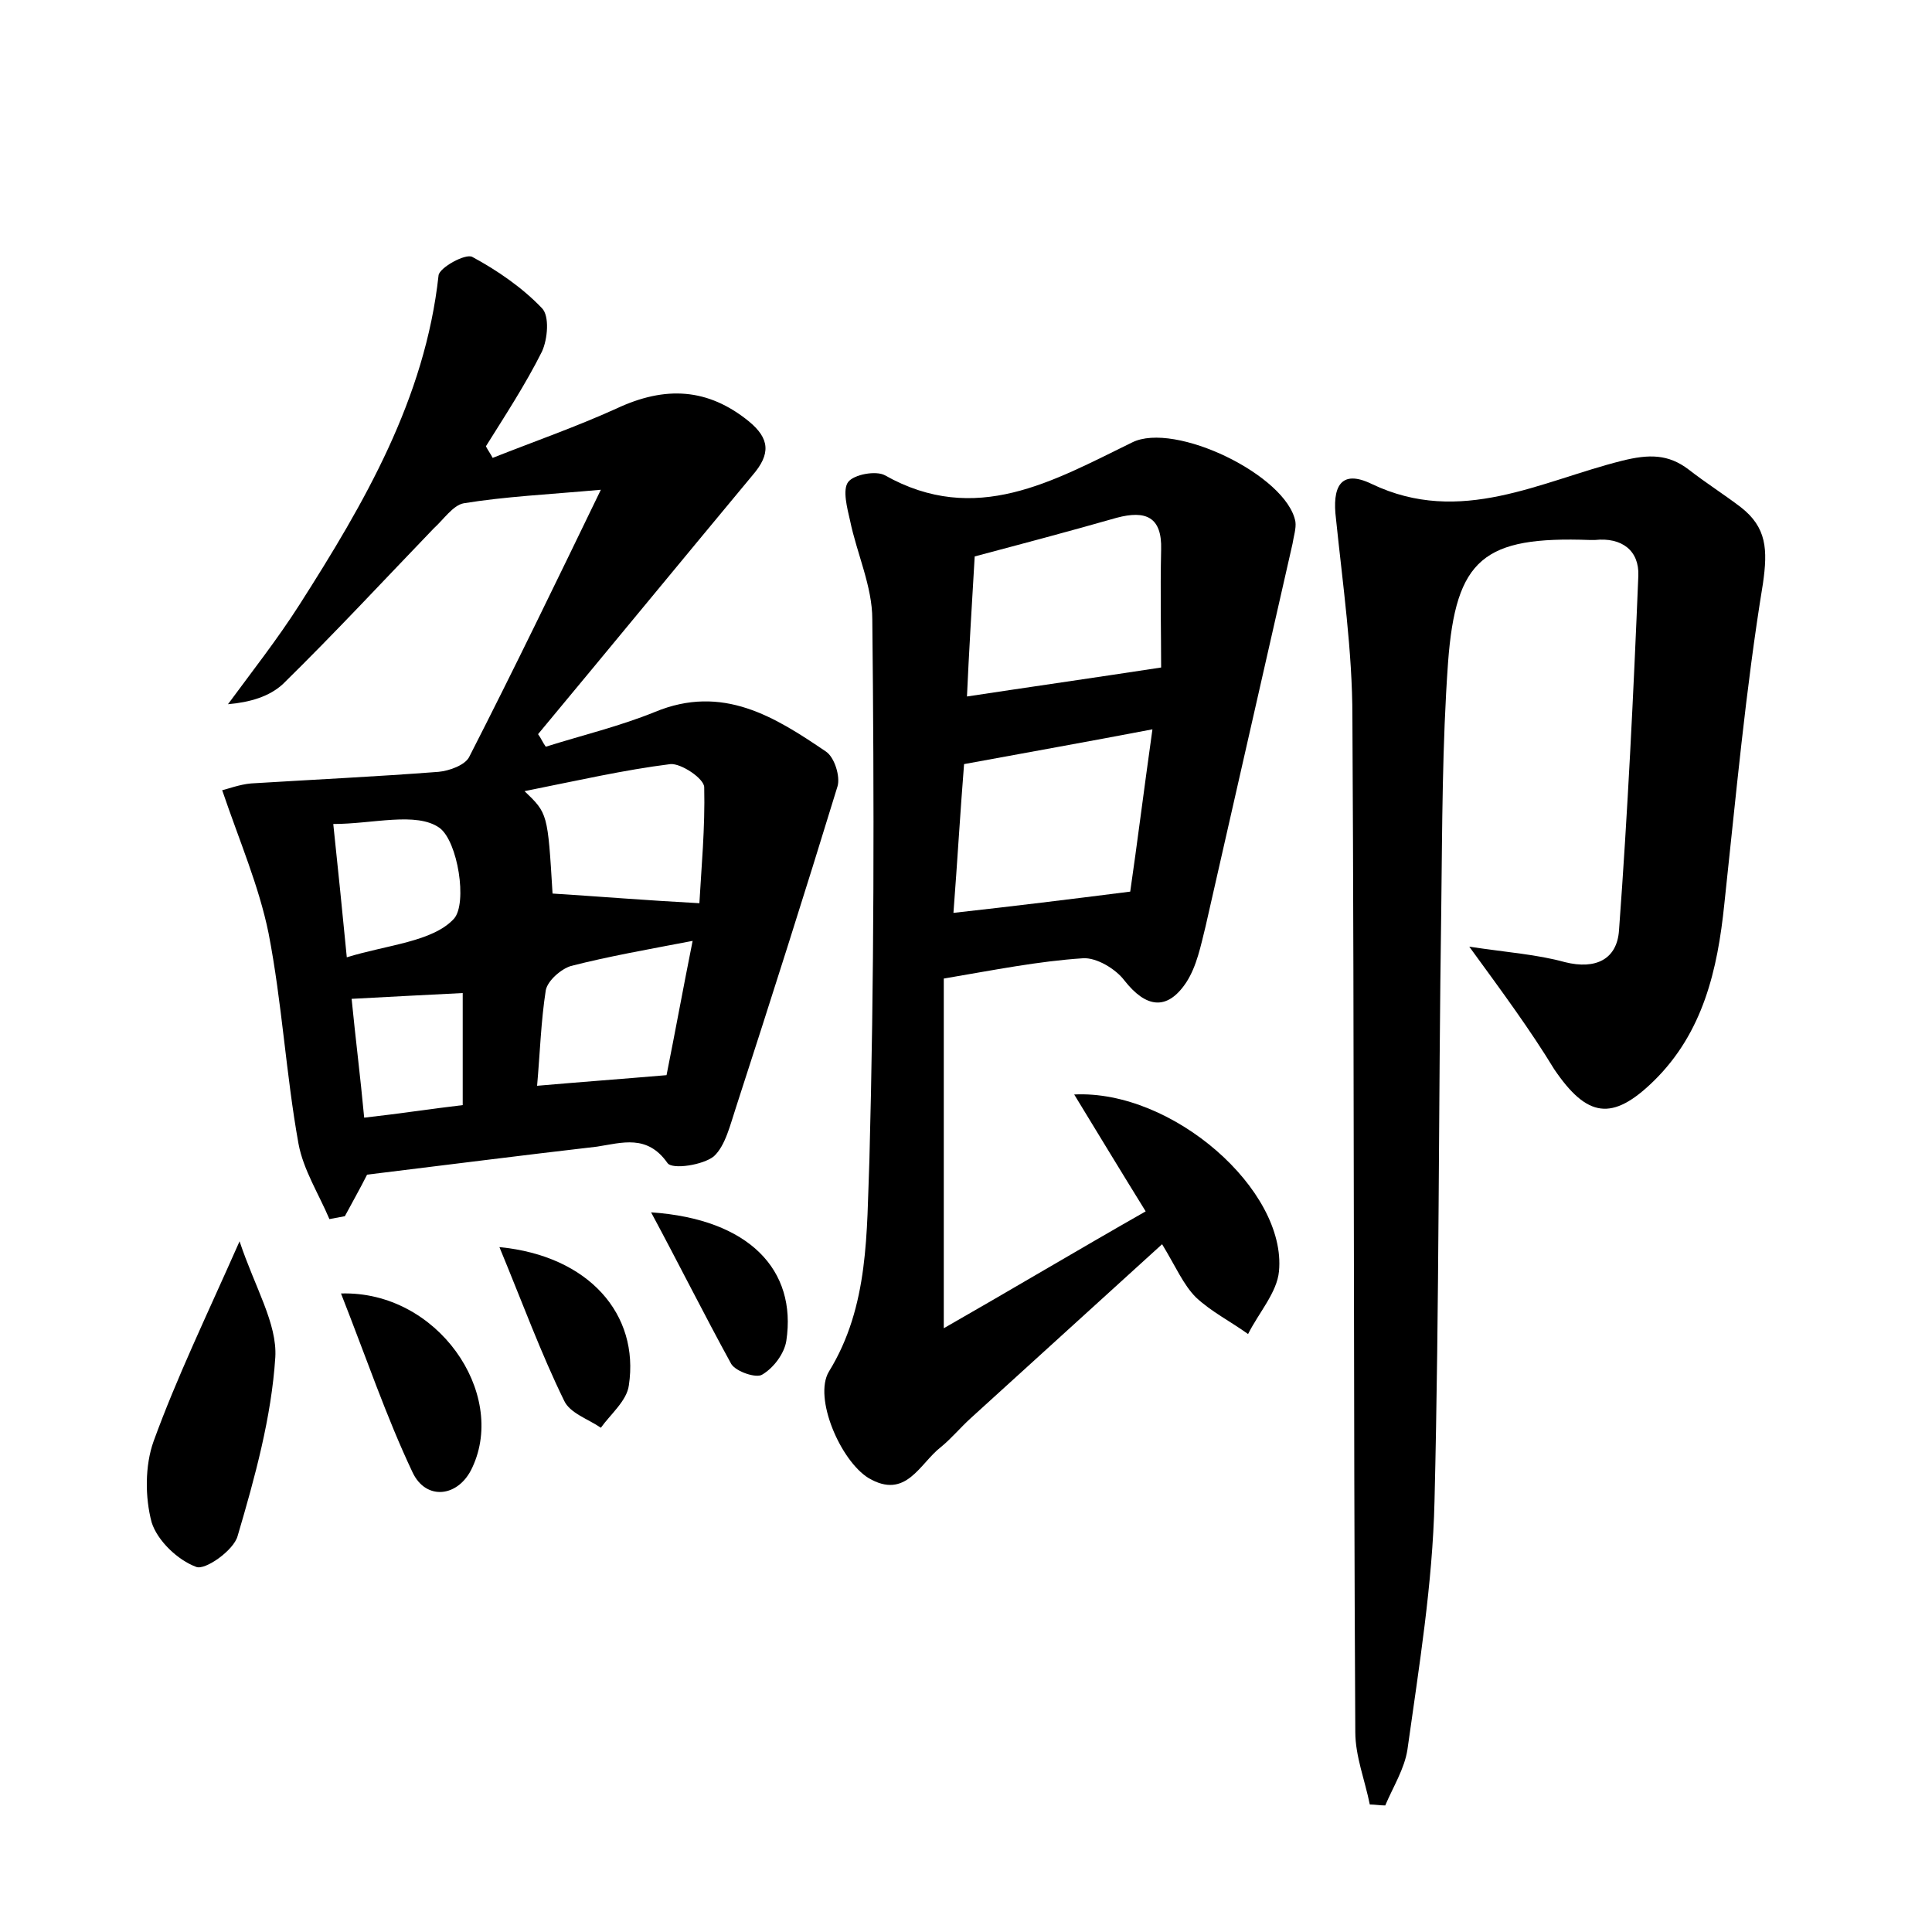<?xml version="1.0" encoding="utf-8"?>
<!-- Generator: Adobe Illustrator 22.0.0, SVG Export Plug-In . SVG Version: 6.00 Build 0)  -->
<svg version="1.1" id="图层_1" xmlns="http://www.w3.org/2000/svg" xmlns:xlink="http://www.w3.org/1999/xlink" x="0px" y="0px"
	 viewBox="0 0 200 200" style="enable-background:new 0 0 200 200;" xml:space="preserve">
<style type="text/css">
	.st1{fill:#010000;}
	.st4{fill:#fbfafc;}
</style>
<g>
	
	<path d="M38,121.6c-0.7,1.4-1.5,2.8-2.3,4.3c-0.5,0.1-1.1,0.2-1.6,0.3c-1.1-2.6-2.7-5.1-3.2-7.8c-1.3-7.2-1.7-14.6-3.1-21.8
		c-1-4.9-3-9.5-4.8-14.8c0.5-0.1,1.8-0.6,3-0.7c6.5-0.4,12.9-0.7,19.4-1.2c1.1-0.1,2.8-0.7,3.2-1.6c4.6-9,9-18.1,13.6-27.6
		c-5.6,0.5-9.9,0.7-14.2,1.4c-1.1,0.2-2.1,1.7-3.1,2.6C39.8,60,34.7,65.5,29.3,70.8c-1.4,1.3-3.4,1.9-5.7,2.1
		c2.5-3.4,5.1-6.7,7.4-10.3c6.7-10.5,13-21.3,14.4-34.1c0.1-0.8,2.8-2.3,3.5-1.9c2.6,1.4,5.2,3.2,7.2,5.3c0.8,0.8,0.6,3.2,0,4.5
		c-1.7,3.4-3.8,6.6-5.8,9.8c0.2,0.4,0.5,0.8,0.7,1.2c4.3-1.7,8.6-3.2,12.8-5.1c5.1-2.4,9.5-2.1,13.7,1.3c2.2,1.8,2.3,3.4,0.4,5.6
		C70.5,58.1,63.1,67.1,55.7,76c0.3,0.4,0.5,0.9,0.8,1.3c3.8-1.2,7.6-2.1,11.3-3.6c7-2.9,12.4,0.5,17.7,4.1c0.9,0.6,1.5,2.6,1.2,3.6
		c-3.4,11.1-6.9,22.1-10.5,33.2c-0.6,1.8-1.1,4-2.3,5.1c-1.1,0.9-4.3,1.4-4.8,0.7c-2.1-3-4.7-2.1-7.3-1.7
		C54,119.6,46.2,120.6,38,121.6z M54.3,81.9c2.4,2.3,2.4,2.3,2.9,10.6c4.8,0.3,9.6,0.7,15.2,1c0.2-3.6,0.6-7.8,0.5-12
		c0-0.9-2.4-2.5-3.5-2.4C64.6,79.7,59.8,80.8,54.3,81.9z M69,111.3c0.9-4.5,1.7-8.9,2.7-13.9C67,98.3,63,99,59.1,100
		c-1,0.3-2.4,1.5-2.6,2.5c-0.5,3.2-0.6,6.5-0.9,9.9C60.2,112,64.3,111.7,69,111.3z M35.9,99.1c4.2-1.3,8.9-1.6,11.1-4
		c1.4-1.6,0.4-8-1.5-9.4c-2.4-1.7-6.9-0.4-11-0.4C35,90,35.4,94,35.9,99.1z M47.9,102.8c-4.1,0.2-7.7,0.4-11.5,0.6
		c0.4,4.1,0.9,8,1.3,12.3c3.6-0.4,6.8-0.9,10.2-1.3C47.9,110.6,47.9,107,47.9,102.8z"/>
	<path d="M97.7,101.3c0,11.8,0,23.4,0,36.2c7-4,13.7-8,20.9-12.1c-2.6-4.2-4.9-8-7.4-12.1c10.2-0.5,22,9.9,21.2,18.3
		c-0.2,2.2-2.1,4.3-3.2,6.5c-1.8-1.3-3.8-2.3-5.4-3.8c-1.3-1.3-2.1-3.2-3.5-5.5c-6.7,6.1-13.2,12-19.8,18c-1.1,1-2,2.1-3.1,3
		c-2.2,1.7-3.6,5.5-7.5,3.2c-2.9-1.8-5.7-8.3-4.1-11c4.2-6.8,3.9-14.5,4.2-21.9c0.5-18.7,0.5-37.4,0.3-56c0-3.4-1.6-6.8-2.3-10.2
		c-0.3-1.3-0.8-3.2-0.2-4c0.6-0.8,2.9-1.2,3.8-0.7c9.4,5.3,17.4,0.6,25.6-3.4c4.4-2.2,16,3.4,16.9,8.2c0.1,0.7-0.2,1.6-0.3,2.3
		c-3,13.2-6,26.4-9,39.6c-0.5,2-0.9,4.1-2,5.8c-2,3-4.2,2.6-6.4-0.2c-0.9-1.2-2.9-2.4-4.3-2.3C107.5,99.5,103,100.4,97.7,101.3z
		 M119.3,75.5c-6.8,1.3-13,2.4-19.5,3.6c-0.4,5-0.7,10.2-1.1,15.4c6.3-0.7,12-1.4,18.3-2.2C117.7,87.5,118.4,81.9,119.3,75.5z
		 M120.2,69.1c0-3.4-0.1-7.8,0-12.2c0.1-3.4-1.6-4.1-4.6-3.3c-4.9,1.4-9.8,2.7-14.7,4c-0.3,5.1-0.6,10-0.8,14.5
		C106.7,71.1,113,70.2,120.2,69.1z"/>
	<path d="M152.1,98c4,0.6,7,0.8,9.9,1.6c3.2,0.8,5.4-0.3,5.6-3.3c0.9-12.2,1.5-24.5,2-36.7c0.1-2.6-1.7-4-4.5-3.7
		c-0.2,0-0.3,0-0.5,0c-11-0.4-13.9,1.9-14.7,12.7c-0.6,8.4-0.6,16.9-0.7,25.4c-0.3,20.5-0.2,41-0.7,61.4c-0.2,8.6-1.6,17.1-2.8,25.7
		c-0.3,2-1.5,3.9-2.3,5.8c-0.5,0-1.1-0.1-1.6-0.1c-0.5-2.5-1.5-5-1.5-7.5c-0.2-35-0.1-70.1-0.3-105.1c0-6.8-1-13.7-1.7-20.5
		c-0.4-3.2,0.4-5.2,3.7-3.6c9.2,4.4,17.5-0.3,25.9-2.4c2.8-0.7,4.8-0.7,6.9,0.9c1.8,1.4,3.7,2.6,5.4,3.9c2.7,2.1,2.8,4.4,2.3,7.9
		c-1.8,11-2.8,22.1-4,33.2c-0.7,6.8-2.2,13.3-7.3,18.3c-4.3,4.2-6.9,3.8-10.3-1.2C158.4,106.6,155.6,102.8,152.1,98z"/>
	<path d="M24.8,128.5c1.6,4.8,3.9,8.5,3.7,12c-0.4,6.2-2.1,12.4-3.9,18.5c-0.4,1.5-3.4,3.6-4.3,3.2c-1.9-0.7-4-2.7-4.6-4.6
		c-0.7-2.6-0.7-5.9,0.2-8.4C18.3,142.6,21.3,136.4,24.8,128.5z"/>
	<path d="M35.3,133.9c10-0.3,17.2,10.3,13.6,18c-1.4,3.1-4.8,3.5-6.2,0.5C40,146.7,37.9,140.5,35.3,133.9z"/>
	<path d="M51.7,129.1c9.3,0.9,14.5,7,13.4,14.3c-0.2,1.6-1.9,3-2.9,4.4c-1.3-0.9-3.2-1.5-3.8-2.8C56,140.1,54.1,134.9,51.7,129.1z"
		/>
	<path d="M67.4,125.5c10.2,0.7,15.1,6,14,13.3c-0.2,1.3-1.3,2.8-2.5,3.5c-0.6,0.4-2.7-0.3-3.2-1.1C72.9,136.1,70.2,130.7,67.4,125.5
		z"/>
	
	
	
	
	
	
</g>
</svg>
